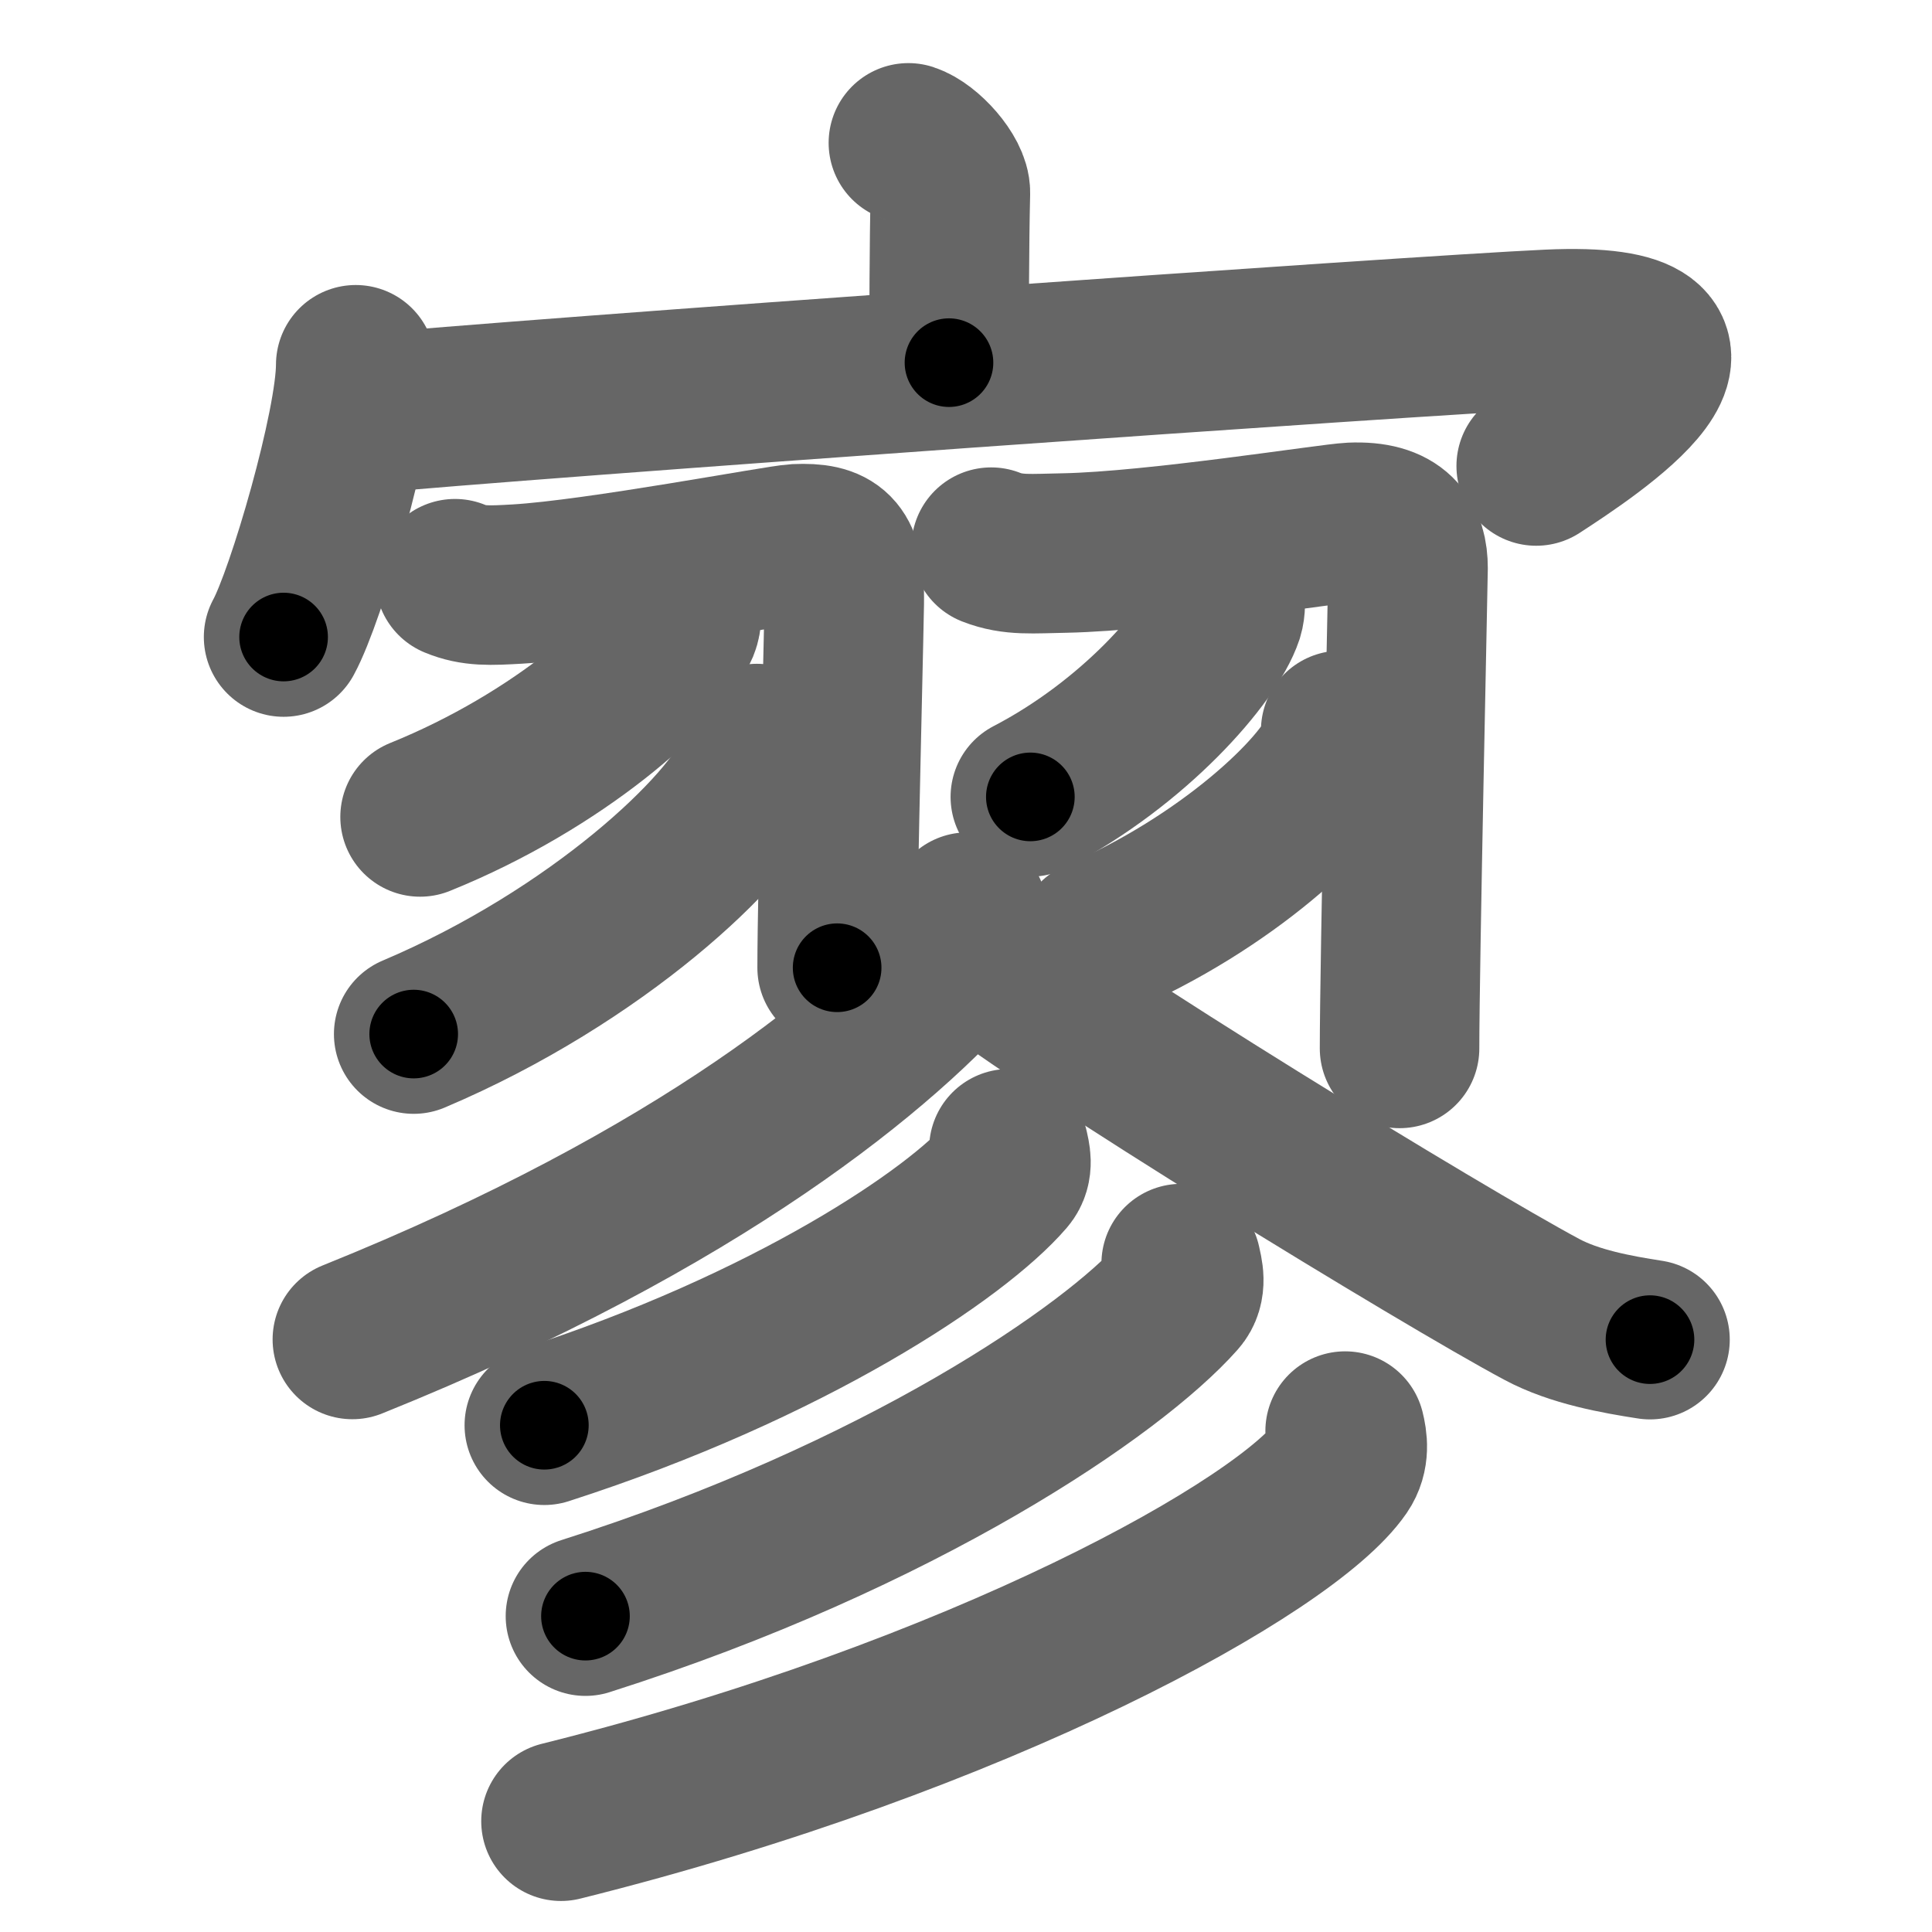 <svg xmlns="http://www.w3.org/2000/svg" width="109" height="109" viewBox="0 0 109 109" id="5be5"><g fill="none" stroke="#666" stroke-width="9" stroke-linecap="round" stroke-linejoin="round"><g><g><path d="M51.25,8.06c0.98,0.32,2.39,1.9,2.37,2.82c-0.07,2.91-0.07,6.93-0.08,9.58" /><g><path d="M20.07,20.58c0,3.48-2.8,13.04-4.07,15.36" /><path d="M20.2,23.38c9.4-0.9,59.54-4.45,67.17-4.8c11.92-0.54,2.27,5.78-0.7,7.71" /></g></g><g><g><g><path d="M25.67,32.65c1.06,0.44,1.97,0.39,3.54,0.3c4.52-0.27,14.74-2.22,15.71-2.27c2.18-0.1,2.58,0.57,2.72,2.49c0.03,0.4-0.41,17.2-0.41,21.43" /><path d="M38.41,34.19c0.04,0.28,0.09,0.72-0.08,1.13c-1,2.37-6.76,7.59-14.63,10.77" /><path d="M42.7,41.95c0.05,0.39,0.11,1-0.11,1.55c-1.32,3.27-8.89,10.45-19.25,14.84" /></g><g><path d="M55.92,30.87c1.25,0.49,2.31,0.36,4.16,0.33c5.09-0.1,15.01-1.68,16.16-1.73c2.56-0.11,3.2,1.04,3.2,2.59c0,0.45-0.48,22.44-0.48,27.09" /><path d="M69.1,33.59c0.03,0.27,0.06,0.69-0.06,1.08c-0.75,2.27-5.04,7.24-10.91,10.29" /><path d="M75.64,41.21c0.04,0.28,0.08,0.71-0.08,1.11c-0.94,2.35-6.32,7.49-13.69,10.65" /></g></g><path d="M54.59,51.46c0.1,0.57,0.43,1.55-0.19,2.28c-4.43,5.18-14.77,13.88-34.52,21.83" /><path d="M55.1,53.85c4.97,4.01,26.39,17.09,31.88,20.02c1.86,1,4.25,1.42,6.11,1.71" /><g><g><path d="M56.92,64.81c0.08,0.38,0.28,1.03-0.15,1.53c-2.8,3.26-12.21,9.61-26.06,14.07" /></g><g><path d="M66.64,71.29c0.1,0.47,0.35,1.28-0.19,1.88C62.81,77.28,50.9,85.5,33.03,91.18" /></g><g><path d="M75.89,80.74c0.13,0.52,0.27,1.34-0.24,2.08c-3.02,4.39-20.32,14.03-44,19.93" /></g></g></g></g></g><g fill="none" stroke="#000" stroke-width="5" stroke-linecap="round" stroke-linejoin="round"><g><g><path d="M51.25,8.06c0.98,0.32,2.39,1.9,2.37,2.82c-0.07,2.91-0.07,6.93-0.08,9.58" stroke-dasharray="13.42" stroke-dashoffset="13.42"><animate id="0" attributeName="stroke-dashoffset" values="13.42;0" dur="0.13s" fill="freeze" begin="0s;5be5.click" /></path><g><path d="M20.07,20.58c0,3.48-2.8,13.04-4.07,15.36" stroke-dasharray="15.96" stroke-dashoffset="15.96"><animate attributeName="stroke-dashoffset" values="15.96" fill="freeze" begin="5be5.click" /><animate id="1" attributeName="stroke-dashoffset" values="15.96;0" dur="0.16s" fill="freeze" begin="0.end" /></path><path d="M20.2,23.38c9.4-0.9,59.54-4.45,67.17-4.8c11.92-0.54,2.27,5.78-0.7,7.71" stroke-dasharray="82.98" stroke-dashoffset="82.98"><animate attributeName="stroke-dashoffset" values="82.98" fill="freeze" begin="5be5.click" /><animate id="2" attributeName="stroke-dashoffset" values="82.98;0" dur="0.62s" fill="freeze" begin="1.end" /></path></g></g><g><g><g><path d="M25.67,32.65c1.06,0.44,1.97,0.39,3.54,0.3c4.52-0.27,14.74-2.22,15.71-2.27c2.18-0.1,2.58,0.57,2.72,2.49c0.03,0.4-0.41,17.2-0.41,21.43" stroke-dasharray="45.27" stroke-dashoffset="45.27"><animate attributeName="stroke-dashoffset" values="45.27" fill="freeze" begin="5be5.click" /><animate id="3" attributeName="stroke-dashoffset" values="45.27;0" dur="0.45s" fill="freeze" begin="2.end" /></path><path d="M38.41,34.19c0.04,0.28,0.09,0.72-0.08,1.13c-1,2.37-6.76,7.59-14.63,10.77" stroke-dasharray="19.6" stroke-dashoffset="19.6"><animate attributeName="stroke-dashoffset" values="19.6" fill="freeze" begin="5be5.click" /><animate id="4" attributeName="stroke-dashoffset" values="19.6;0" dur="0.2s" fill="freeze" begin="3.end" /></path><path d="M42.7,41.95c0.05,0.39,0.11,1-0.11,1.55c-1.32,3.27-8.89,10.45-19.25,14.84" stroke-dasharray="26.26" stroke-dashoffset="26.26"><animate attributeName="stroke-dashoffset" values="26.26" fill="freeze" begin="5be5.click" /><animate id="5" attributeName="stroke-dashoffset" values="26.26;0" dur="0.26s" fill="freeze" begin="4.end" /></path></g><g><path d="M55.92,30.87c1.25,0.49,2.31,0.36,4.16,0.33c5.09-0.1,15.01-1.68,16.16-1.73c2.56-0.11,3.2,1.04,3.2,2.59c0,0.45-0.48,22.44-0.48,27.09" stroke-dasharray="52.36" stroke-dashoffset="52.36"><animate attributeName="stroke-dashoffset" values="52.36" fill="freeze" begin="5be5.click" /><animate id="6" attributeName="stroke-dashoffset" values="52.36;0" dur="0.52s" fill="freeze" begin="5.end" /></path><path d="M69.1,33.59c0.03,0.27,0.06,0.69-0.06,1.08c-0.75,2.27-5.04,7.24-10.91,10.29" stroke-dasharray="16.33" stroke-dashoffset="16.33"><animate attributeName="stroke-dashoffset" values="16.33" fill="freeze" begin="5be5.click" /><animate id="7" attributeName="stroke-dashoffset" values="16.33;0" dur="0.16s" fill="freeze" begin="6.end" /></path><path d="M75.64,41.21c0.04,0.28,0.08,0.71-0.08,1.11c-0.94,2.35-6.32,7.49-13.69,10.65" stroke-dasharray="18.75" stroke-dashoffset="18.75"><animate attributeName="stroke-dashoffset" values="18.75" fill="freeze" begin="5be5.click" /><animate id="8" attributeName="stroke-dashoffset" values="18.75;0" dur="0.19s" fill="freeze" begin="7.end" /></path></g></g><path d="M54.59,51.46c0.1,0.57,0.43,1.55-0.19,2.28c-4.43,5.18-14.77,13.88-34.52,21.83" stroke-dasharray="43.57" stroke-dashoffset="43.57"><animate attributeName="stroke-dashoffset" values="43.57" fill="freeze" begin="5be5.click" /><animate id="9" attributeName="stroke-dashoffset" values="43.57;0" dur="0.44s" fill="freeze" begin="8.end" /></path><path d="M55.1,53.85c4.97,4.01,26.39,17.09,31.88,20.02c1.86,1,4.25,1.42,6.11,1.71" stroke-dasharray="44.04" stroke-dashoffset="44.04"><animate attributeName="stroke-dashoffset" values="44.04" fill="freeze" begin="5be5.click" /><animate id="10" attributeName="stroke-dashoffset" values="44.04;0" dur="0.44s" fill="freeze" begin="9.end" /></path><g><g><path d="M56.92,64.81c0.08,0.38,0.28,1.03-0.15,1.53c-2.8,3.26-12.21,9.61-26.06,14.07" stroke-dasharray="31.47" stroke-dashoffset="31.47"><animate attributeName="stroke-dashoffset" values="31.47" fill="freeze" begin="5be5.click" /><animate id="11" attributeName="stroke-dashoffset" values="31.47;0" dur="0.31s" fill="freeze" begin="10.end" /></path></g><g><path d="M66.64,71.29c0.1,0.47,0.35,1.28-0.19,1.88C62.81,77.28,50.9,85.5,33.03,91.18" stroke-dasharray="40.26" stroke-dashoffset="40.26"><animate attributeName="stroke-dashoffset" values="40.26" fill="freeze" begin="5be5.click" /><animate id="12" attributeName="stroke-dashoffset" values="40.26;0" dur="0.4s" fill="freeze" begin="11.end" /></path></g><g><path d="M75.89,80.74c0.13,0.52,0.27,1.34-0.24,2.08c-3.02,4.39-20.32,14.03-44,19.93" stroke-dasharray="50.97" stroke-dashoffset="50.97"><animate attributeName="stroke-dashoffset" values="50.97" fill="freeze" begin="5be5.click" /><animate id="13" attributeName="stroke-dashoffset" values="50.97;0" dur="0.51s" fill="freeze" begin="12.end" /></path></g></g></g></g></g></svg>